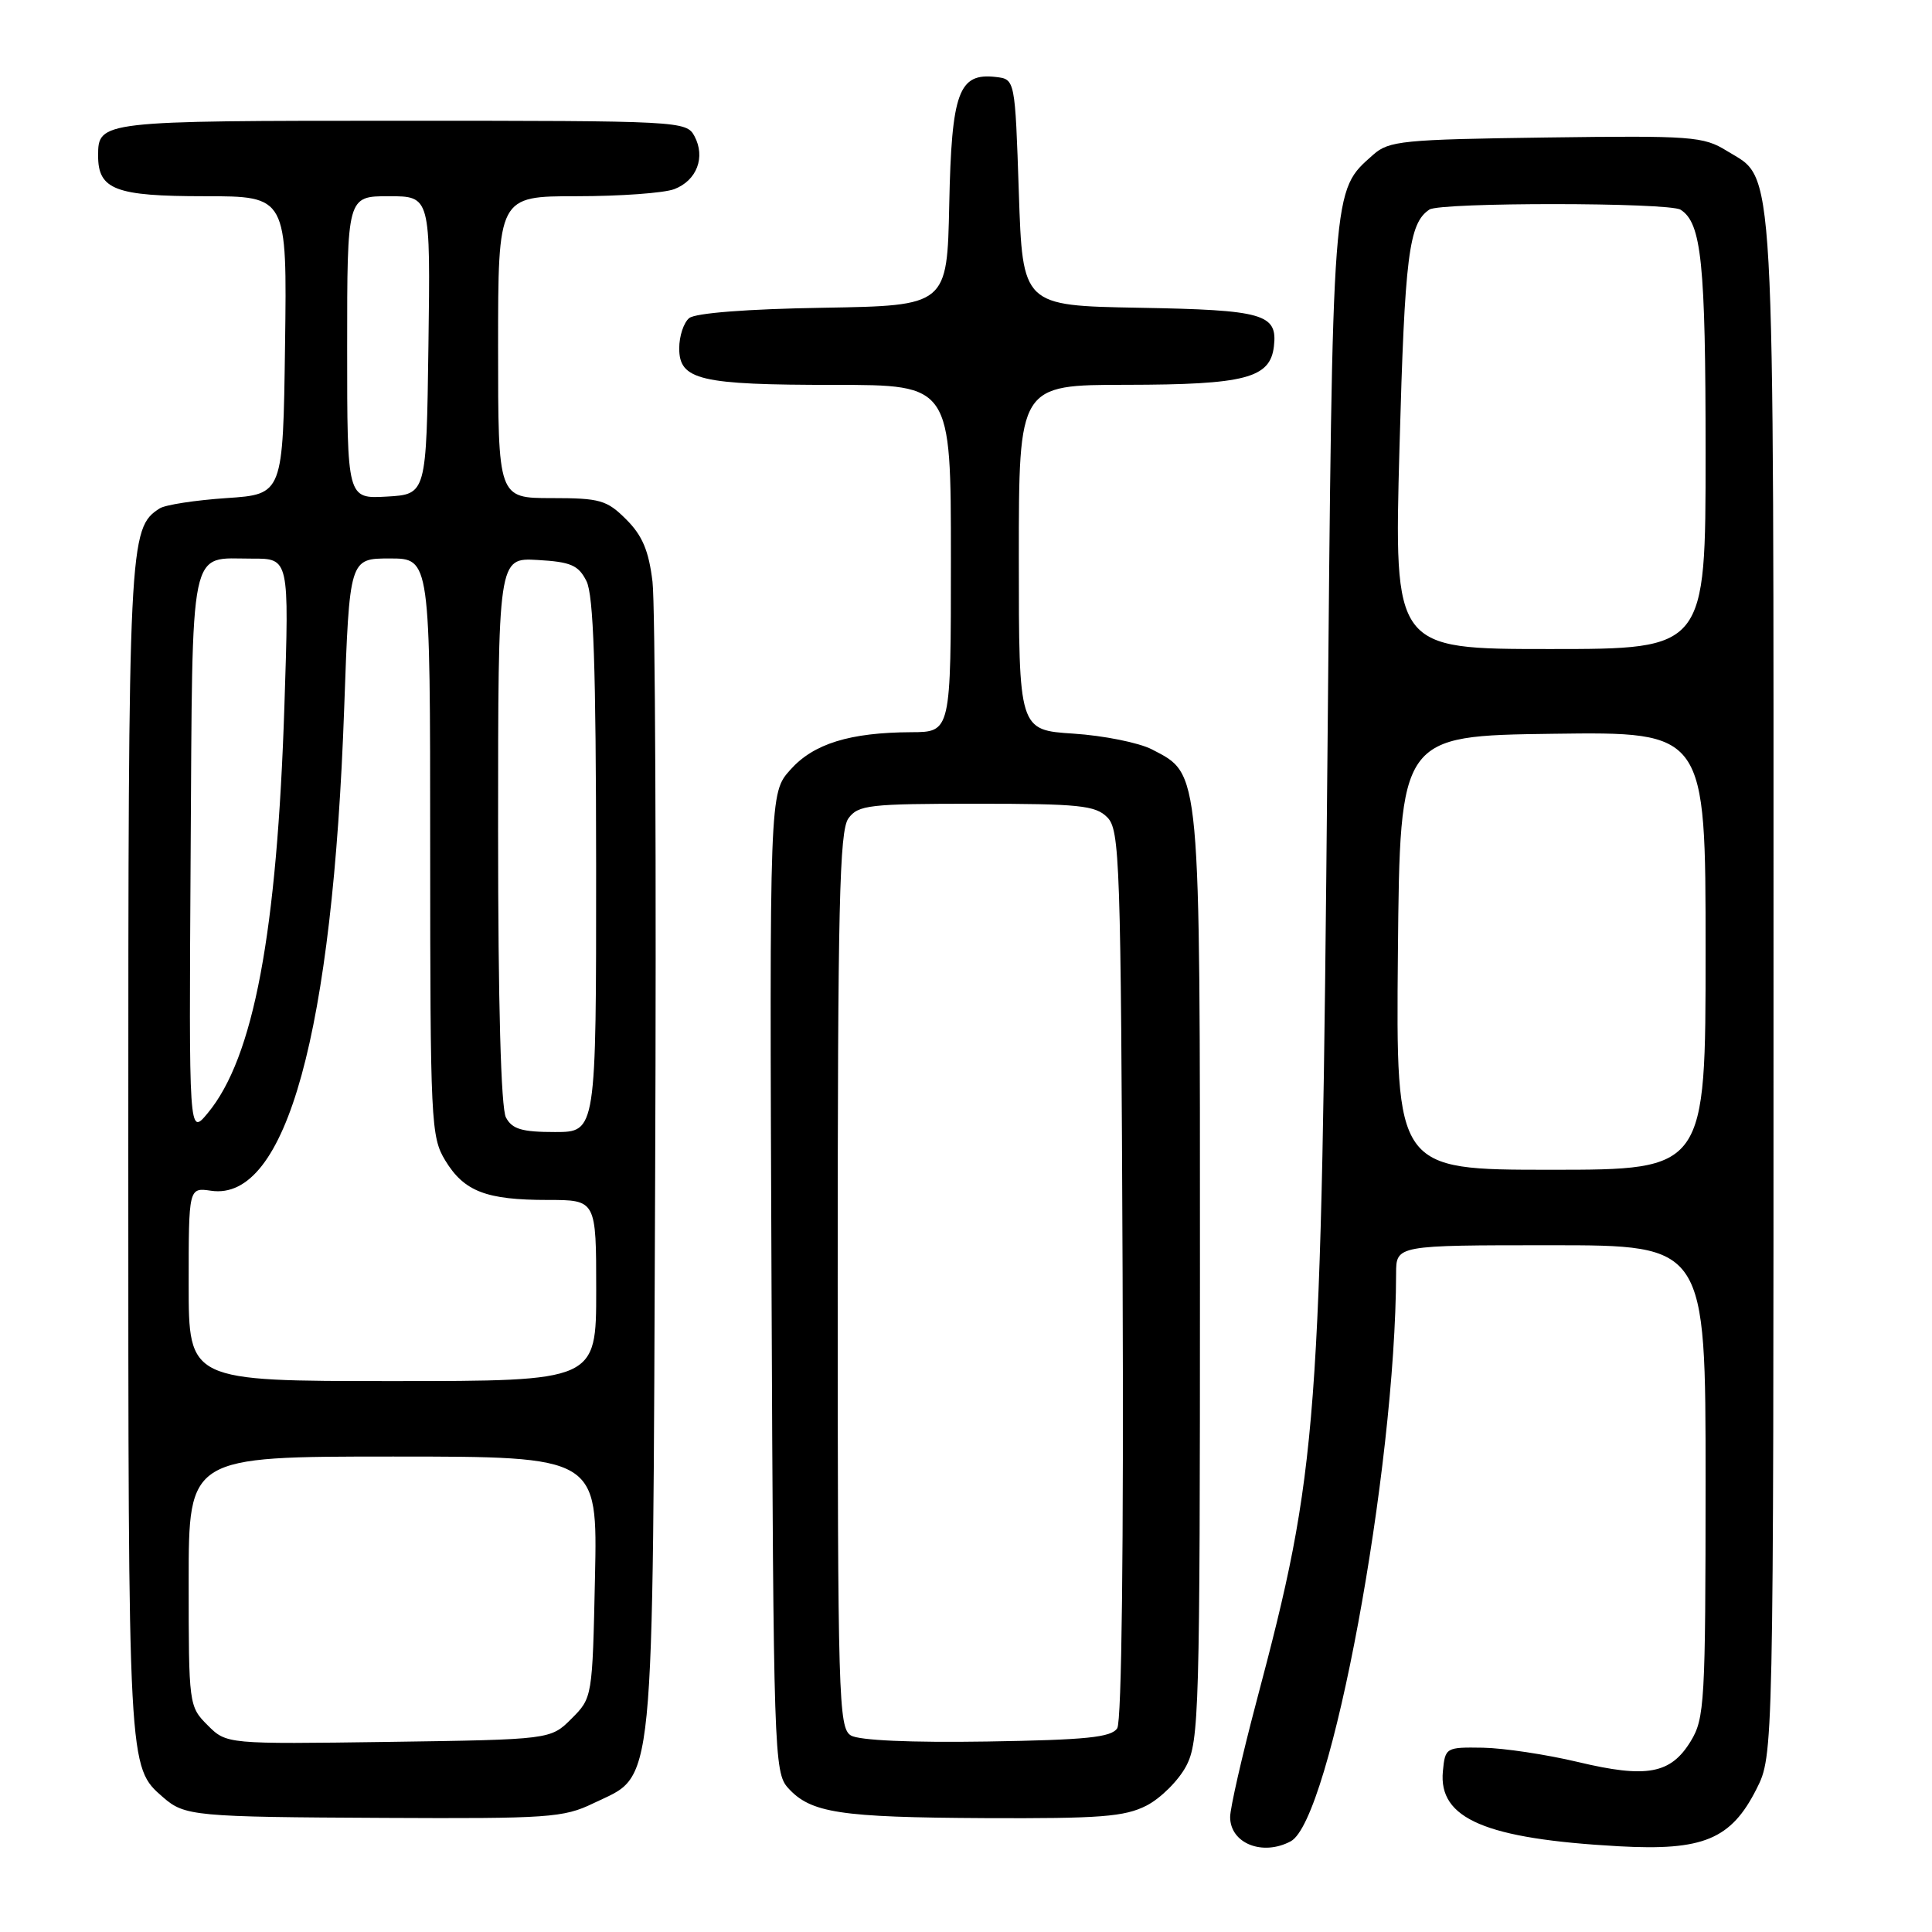 <?xml version="1.0" encoding="UTF-8" standalone="no"?>
<!DOCTYPE svg PUBLIC "-//W3C//DTD SVG 1.1//EN" "http://www.w3.org/Graphics/SVG/1.1/DTD/svg11.dtd" >
<svg xmlns="http://www.w3.org/2000/svg" xmlns:xlink="http://www.w3.org/1999/xlink" version="1.1" viewBox="0 0 256 256">
 <g >
 <path fill="currentColor"
d=" M 171.03 243.98 C 176.32 241.16 184.93 194.73 184.99 168.75 C 185.00 165.00 185.00 165.00 205.50 165.00 C 226.00 165.00 226.00 165.00 226.00 196.25 C 225.99 225.55 225.87 227.70 224.03 230.72 C 221.38 235.06 218.21 235.65 209.11 233.48 C 204.92 232.48 199.25 231.63 196.50 231.58 C 191.59 231.50 191.49 231.56 191.19 234.69 C 190.58 240.99 196.82 243.66 214.50 244.64 C 225.68 245.26 229.38 243.73 232.75 237.04 C 235.00 232.58 235.00 232.58 235.00 130.76 C 235.00 18.64 235.30 24.01 228.81 19.99 C 225.71 18.07 224.19 17.96 204.85 18.22 C 185.84 18.48 184.03 18.66 181.96 20.50 C 176.47 25.40 176.59 23.76 175.89 100.50 C 175.07 189.42 174.68 194.58 166.46 225.56 C 164.56 232.75 163.00 239.59 163.00 240.76 C 163.00 244.26 167.30 245.98 171.03 243.98 Z  M 78.59 238.96 C 86.89 234.94 86.46 239.33 86.81 156.00 C 86.98 115.58 86.82 80.06 86.46 77.08 C 85.97 72.99 85.12 70.96 82.98 68.83 C 80.41 66.26 79.51 66.00 73.08 66.00 C 66.00 66.00 66.00 66.00 66.00 46.00 C 66.00 26.00 66.00 26.00 76.43 26.00 C 82.17 26.00 87.99 25.58 89.35 25.06 C 92.33 23.92 93.51 20.83 92.02 18.04 C 90.95 16.04 90.14 16.00 53.16 16.00 C 13.27 16.00 13.00 16.03 13.00 20.63 C 13.00 25.13 15.29 26.00 27.09 26.00 C 38.04 26.00 38.04 26.00 37.77 45.75 C 37.50 65.50 37.50 65.50 30.00 66.00 C 25.88 66.28 21.89 66.89 21.15 67.37 C 17.08 70.00 17.00 71.62 17.00 152.50 C 17.00 234.69 16.97 234.10 21.61 238.15 C 24.47 240.64 25.72 240.76 50.93 240.88 C 72.63 240.99 74.68 240.85 78.59 238.96 Z  M 151.92 239.25 C 153.79 238.29 156.16 235.93 157.17 234.02 C 158.89 230.75 159.00 226.76 159.00 169.17 C 159.00 101.26 159.13 102.68 152.62 99.29 C 150.90 98.41 146.24 97.47 142.25 97.21 C 135.00 96.74 135.00 96.74 135.00 73.87 C 135.00 51.00 135.00 51.00 149.25 50.99 C 165.00 50.97 168.31 50.11 168.80 45.89 C 169.30 41.60 167.45 41.07 150.93 40.78 C 135.50 40.50 135.50 40.50 135.00 25.50 C 134.50 10.50 134.50 10.50 131.95 10.20 C 127.03 9.63 126.09 12.20 125.78 27.05 C 125.50 40.50 125.50 40.50 109.07 40.78 C 99.03 40.94 92.13 41.48 91.32 42.15 C 90.59 42.75 90.00 44.55 90.00 46.15 C 90.00 50.36 92.73 51.00 110.57 51.00 C 126.00 51.00 126.00 51.00 126.00 74.00 C 126.00 97.00 126.00 97.00 120.75 97.02 C 112.60 97.06 107.81 98.54 104.73 101.99 C 101.96 105.08 101.96 105.08 102.23 169.93 C 102.49 232.27 102.57 234.87 104.42 236.91 C 107.42 240.23 111.22 240.81 130.50 240.91 C 145.79 240.98 149.02 240.73 151.92 239.25 Z  M 185.23 126.25 C 185.50 97.50 185.50 97.50 205.75 97.23 C 226.00 96.96 226.00 96.96 226.00 125.98 C 226.00 155.00 226.00 155.00 205.48 155.00 C 184.97 155.00 184.97 155.00 185.23 126.25 Z  M 185.44 59.27 C 186.14 33.84 186.67 29.59 189.40 27.77 C 190.85 26.79 221.16 26.81 222.69 27.79 C 225.46 29.55 226.00 34.78 226.00 60.07 C 226.00 86.00 226.00 86.00 205.36 86.00 C 184.71 86.00 184.71 86.00 185.44 59.27 Z  M 27.51 228.60 C 25.03 226.12 25.00 225.88 25.00 209.55 C 25.00 193.00 25.00 193.00 52.09 193.00 C 79.18 193.00 79.18 193.00 78.84 208.98 C 78.50 224.91 78.49 224.97 75.73 227.73 C 72.96 230.50 72.96 230.50 51.49 230.81 C 30.02 231.11 30.02 231.11 27.51 228.60 Z  M 25.00 170.17 C 25.00 157.35 25.00 157.35 27.97 157.78 C 37.92 159.24 44.09 136.88 45.61 93.75 C 46.31 74.00 46.31 74.00 51.65 74.00 C 57.00 74.00 57.00 74.00 57.00 112.25 C 57.01 148.72 57.10 150.65 59.00 153.77 C 61.50 157.88 64.42 159.00 72.57 159.00 C 79.00 159.00 79.00 159.00 79.00 171.00 C 79.00 183.00 79.00 183.00 52.00 183.00 C 25.00 183.00 25.00 183.00 25.00 170.17 Z  M 25.26 113.21 C 25.53 71.30 24.96 74.04 33.41 74.02 C 38.32 74.00 38.32 74.00 37.69 93.39 C 36.72 123.63 33.61 140.17 27.52 147.50 C 25.03 150.50 25.03 150.50 25.26 113.21 Z  M 67.04 148.07 C 66.38 146.83 66.00 133.00 66.00 110.01 C 66.00 73.90 66.00 73.90 71.23 74.20 C 75.64 74.45 76.65 74.89 77.71 77.00 C 78.65 78.87 78.97 88.42 78.99 114.75 C 79.00 150.00 79.00 150.00 73.54 150.00 C 69.16 150.00 67.86 149.62 67.04 148.07 Z  M 46.00 46.05 C 46.00 26.00 46.00 26.00 51.52 26.00 C 57.04 26.00 57.04 26.00 56.77 45.75 C 56.50 65.50 56.50 65.50 51.25 65.80 C 46.00 66.10 46.00 66.10 46.00 46.05 Z  M 112.75 229.96 C 111.11 228.97 111.00 225.01 111.00 169.64 C 111.00 120.04 111.23 110.07 112.42 108.44 C 113.72 106.66 115.15 106.50 129.38 106.50 C 142.97 106.50 145.15 106.72 146.71 108.29 C 148.38 109.95 148.52 113.94 148.75 168.79 C 148.90 205.03 148.63 228.07 148.04 229.00 C 147.26 230.21 143.97 230.55 130.79 230.76 C 120.67 230.92 113.84 230.61 112.75 229.96 Z "/>
</g>
</svg>